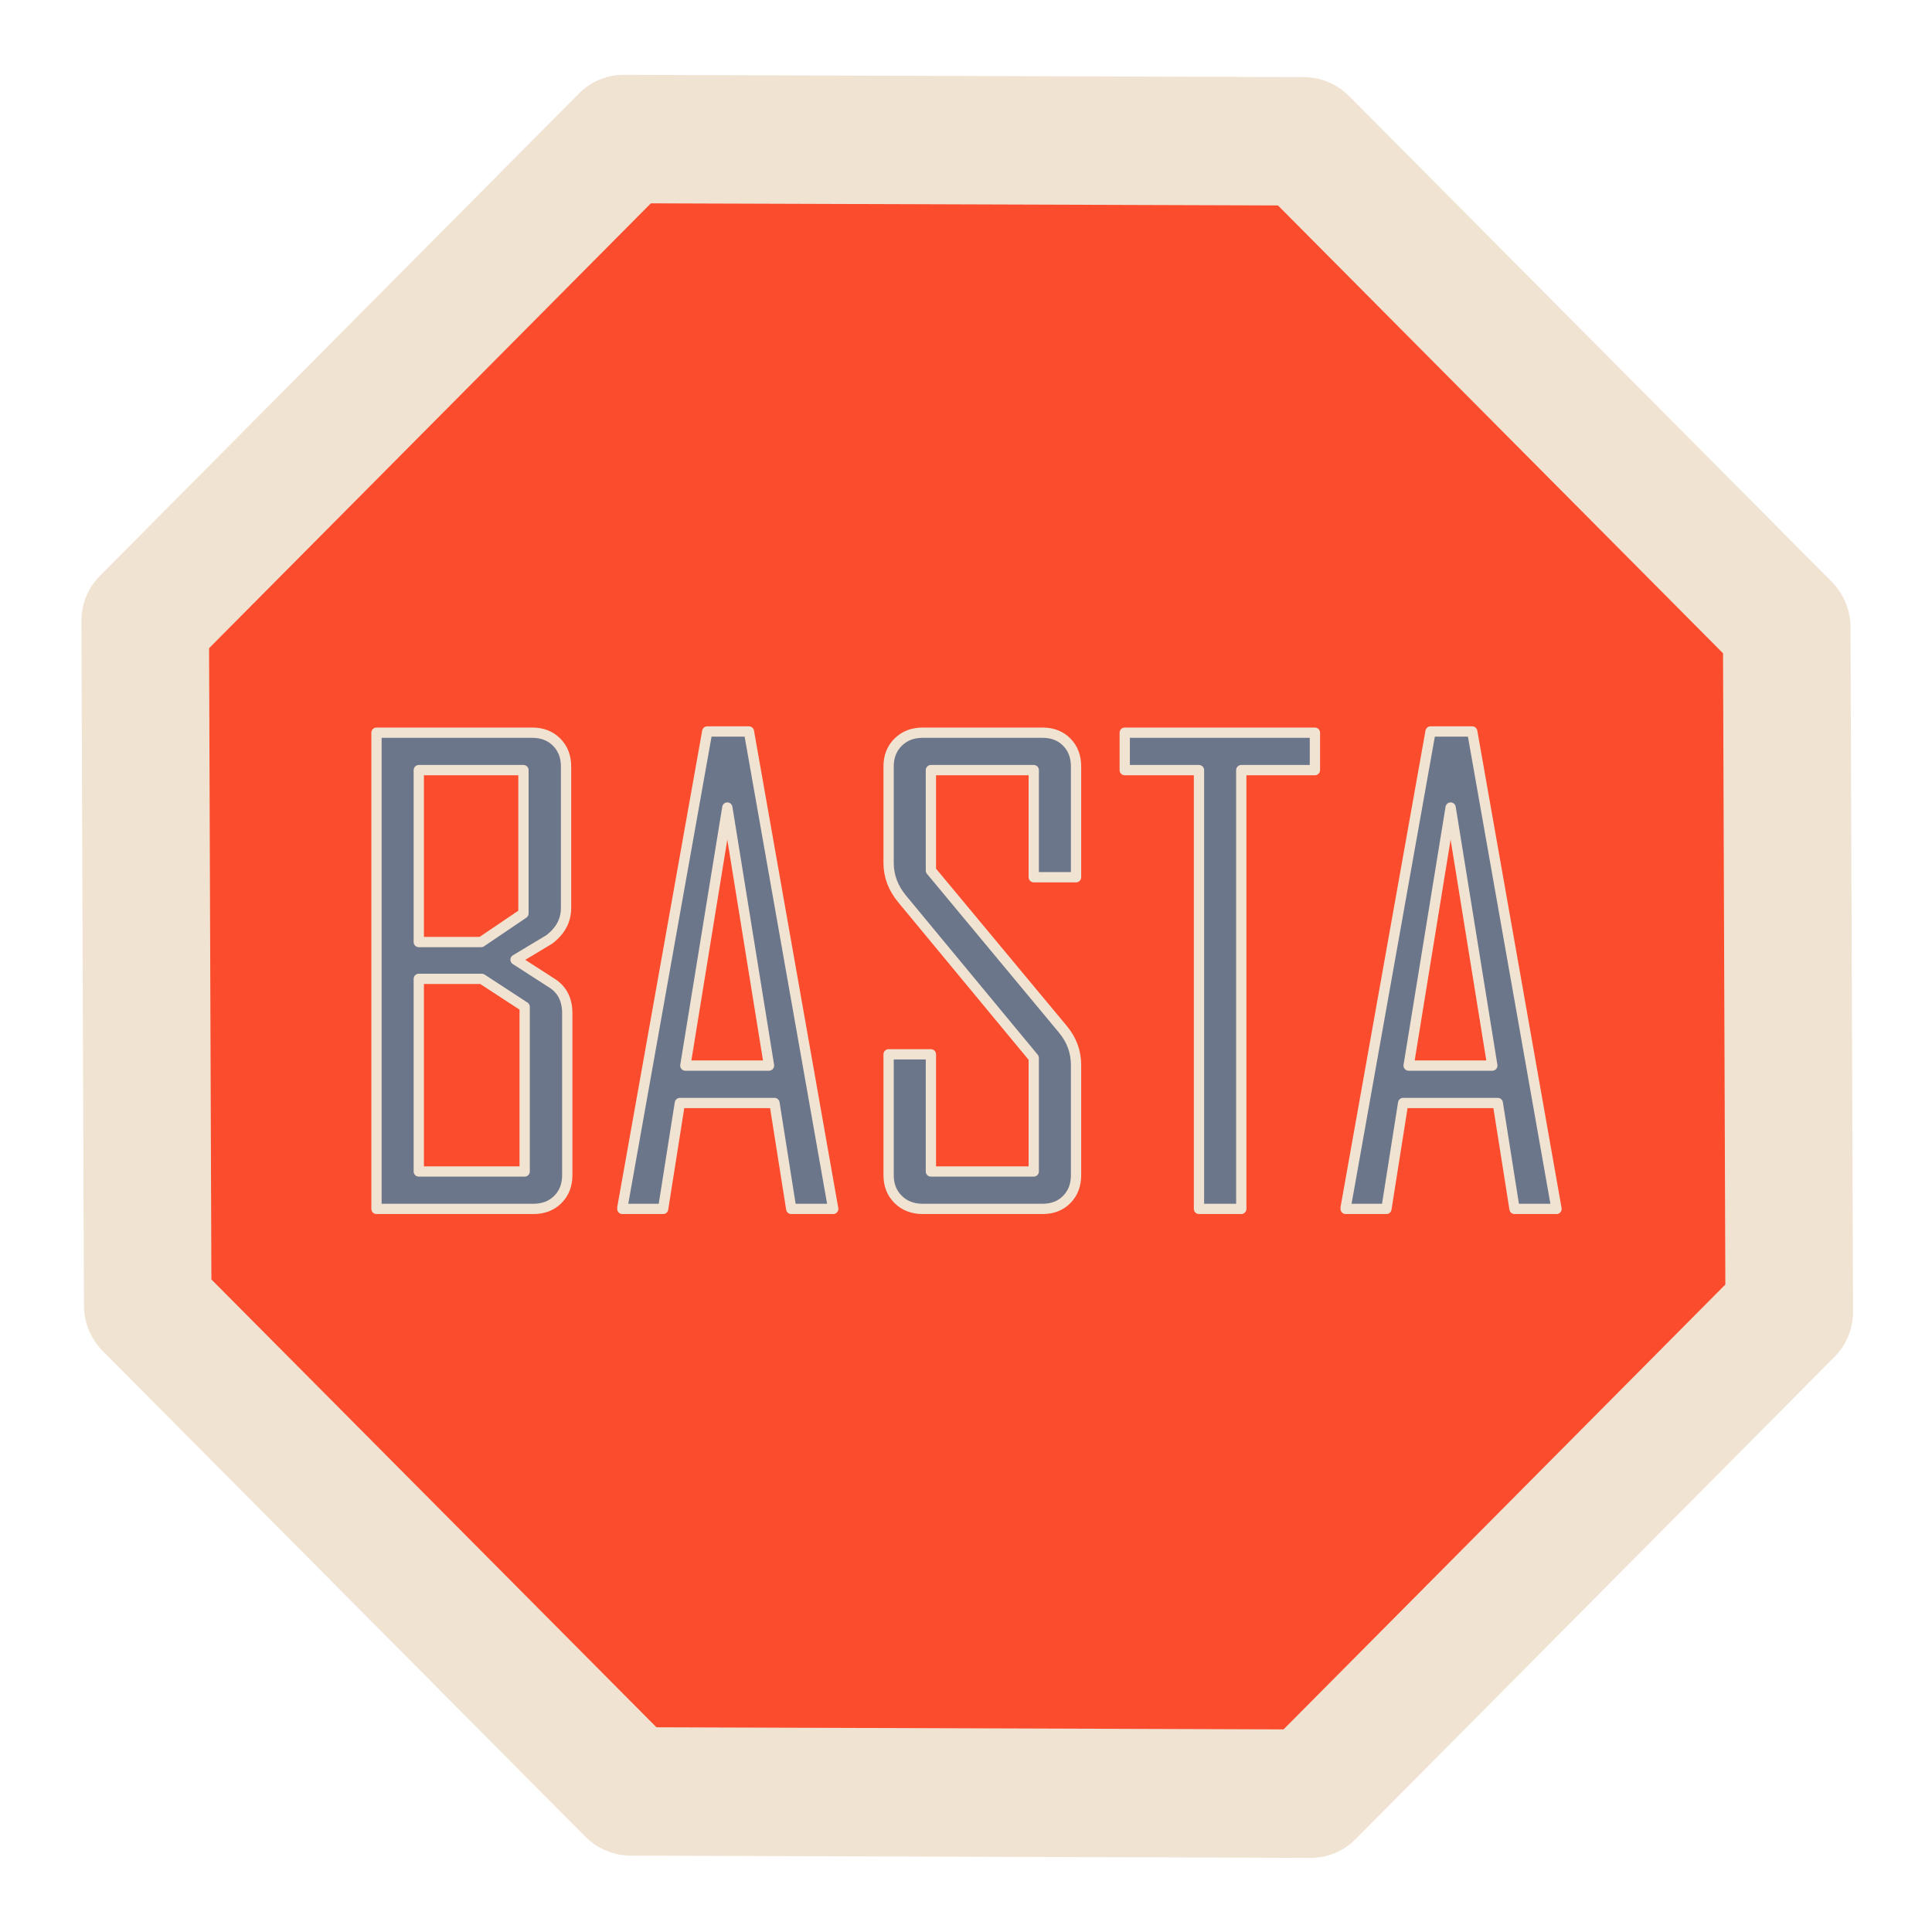 <?xml version="1.0" encoding="UTF-8" standalone="no"?>
<!DOCTYPE svg PUBLIC "-//W3C//DTD SVG 1.1//EN" "http://www.w3.org/Graphics/SVG/1.1/DTD/svg11.dtd">
<svg width="100%" height="100%" viewBox="0 0 600 600" version="1.1" xmlns="http://www.w3.org/2000/svg" xmlns:xlink="http://www.w3.org/1999/xlink" xml:space="preserve" xmlns:serif="http://www.serif.com/" style="fill-rule:evenodd;clip-rule:evenodd;stroke-linecap:round;stroke-linejoin:round;stroke-miterlimit:1.5;">
    <g id="Logo" transform="matrix(0.672,0,0,0.672,-62.724,-61.58)">
        <g transform="matrix(1.154,-0.478,0.483,1.165,-310.027,185.098)">
            <g id="Stopsign">
                <path d="M520.603,188.534L752.669,284.659L848.793,516.724L752.669,748.789L520.603,844.914L288.538,748.789L192.414,516.724L288.538,284.659L520.603,188.534Z" style="fill:rgb(251,76,45);stroke:rgb(241,227,210);stroke-width:47.13px;"/>
            </g>
        </g>
        <g transform="matrix(1,1.11022e-16,0,1,-78.44,22.328)">
            <g id="Name">
                <path d="M433.94,612.383C433.94,616.977 432.487,620.727 429.58,623.633C426.674,626.539 422.924,627.992 418.33,627.992L345.768,627.992L345.768,407.914L417.768,407.914C422.362,407.914 426.112,409.367 429.018,412.274C431.924,415.18 433.377,418.93 433.377,423.524L433.377,488.914C433.377,494.727 430.752,499.602 425.502,503.539C420.346,506.633 415.19,509.727 410.033,512.821L426.627,523.508C431.502,526.508 433.94,531.196 433.94,537.571L433.94,612.383ZM413.69,491.446L413.69,425.211L365.315,425.211L365.315,504.664L394.143,504.664L413.69,491.446ZM414.252,610.696L414.252,534.617L394.424,521.68L365.315,521.68L365.315,610.696L414.252,610.696Z" style="fill:rgb(107,118,138);fill-rule:nonzero;stroke:rgb(241,227,210);stroke-width:4.75px;stroke-linecap:butt;stroke-miterlimit:2;"/>
                <path d="M556.846,627.992L537.44,627.992L529.705,579.055L485.971,579.055L478.237,627.992L459.393,627.992L459.393,627.43L498.627,407.352L517.893,407.352L556.846,627.992ZM527.174,561.758L507.908,442.508L488.502,561.758L527.174,561.758Z" style="fill:rgb(107,118,138);fill-rule:nonzero;stroke:rgb(241,227,210);stroke-width:4.75px;stroke-linecap:butt;stroke-miterlimit:2;"/>
                <path d="M669.065,612.383C669.065,616.977 667.635,620.727 664.776,623.633C661.916,626.539 658.19,627.992 653.596,627.992L598.19,627.992C593.596,627.992 589.822,626.539 586.869,623.633C583.916,620.727 582.44,616.977 582.44,612.383L582.44,556.555L601.987,556.555L601.987,610.696L649.518,610.696L649.518,558.242L588.768,484.836C584.549,479.774 582.44,474.196 582.44,468.102L582.44,423.524C582.44,418.93 583.916,415.18 586.869,412.274C589.822,409.367 593.596,407.914 598.19,407.914L653.596,407.914C658.19,407.914 661.916,409.367 664.776,412.274C667.635,415.18 669.065,418.93 669.065,423.524L669.065,474.711L649.518,474.711L649.518,425.211L601.987,425.211L601.987,471.617L663.018,545.024C667.049,549.899 669.065,555.383 669.065,561.477L669.065,612.383Z" style="fill:rgb(107,118,138);fill-rule:nonzero;stroke:rgb(241,227,210);stroke-width:4.75px;stroke-linecap:butt;stroke-miterlimit:2;"/>
                <path d="M779.455,425.211L745.424,425.211L745.424,627.992L725.877,627.992L725.877,425.211L691.565,425.211L691.565,407.914L779.455,407.914L779.455,425.211Z" style="fill:rgb(107,118,138);fill-rule:nonzero;stroke:rgb(241,227,210);stroke-width:4.75px;stroke-linecap:butt;stroke-miterlimit:2;"/>
                <path d="M891.112,627.992L871.705,627.992L863.971,579.055L820.237,579.055L812.502,627.992L793.658,627.992L793.658,627.43L832.893,407.352L852.158,407.352L891.112,627.992ZM861.44,561.758L842.174,442.508L822.768,561.758L861.44,561.758Z" style="fill:rgb(107,118,138);fill-rule:nonzero;stroke:rgb(241,227,210);stroke-width:4.75px;stroke-linecap:butt;stroke-miterlimit:2;"/>
            </g>
        </g>
    </g>
</svg>
